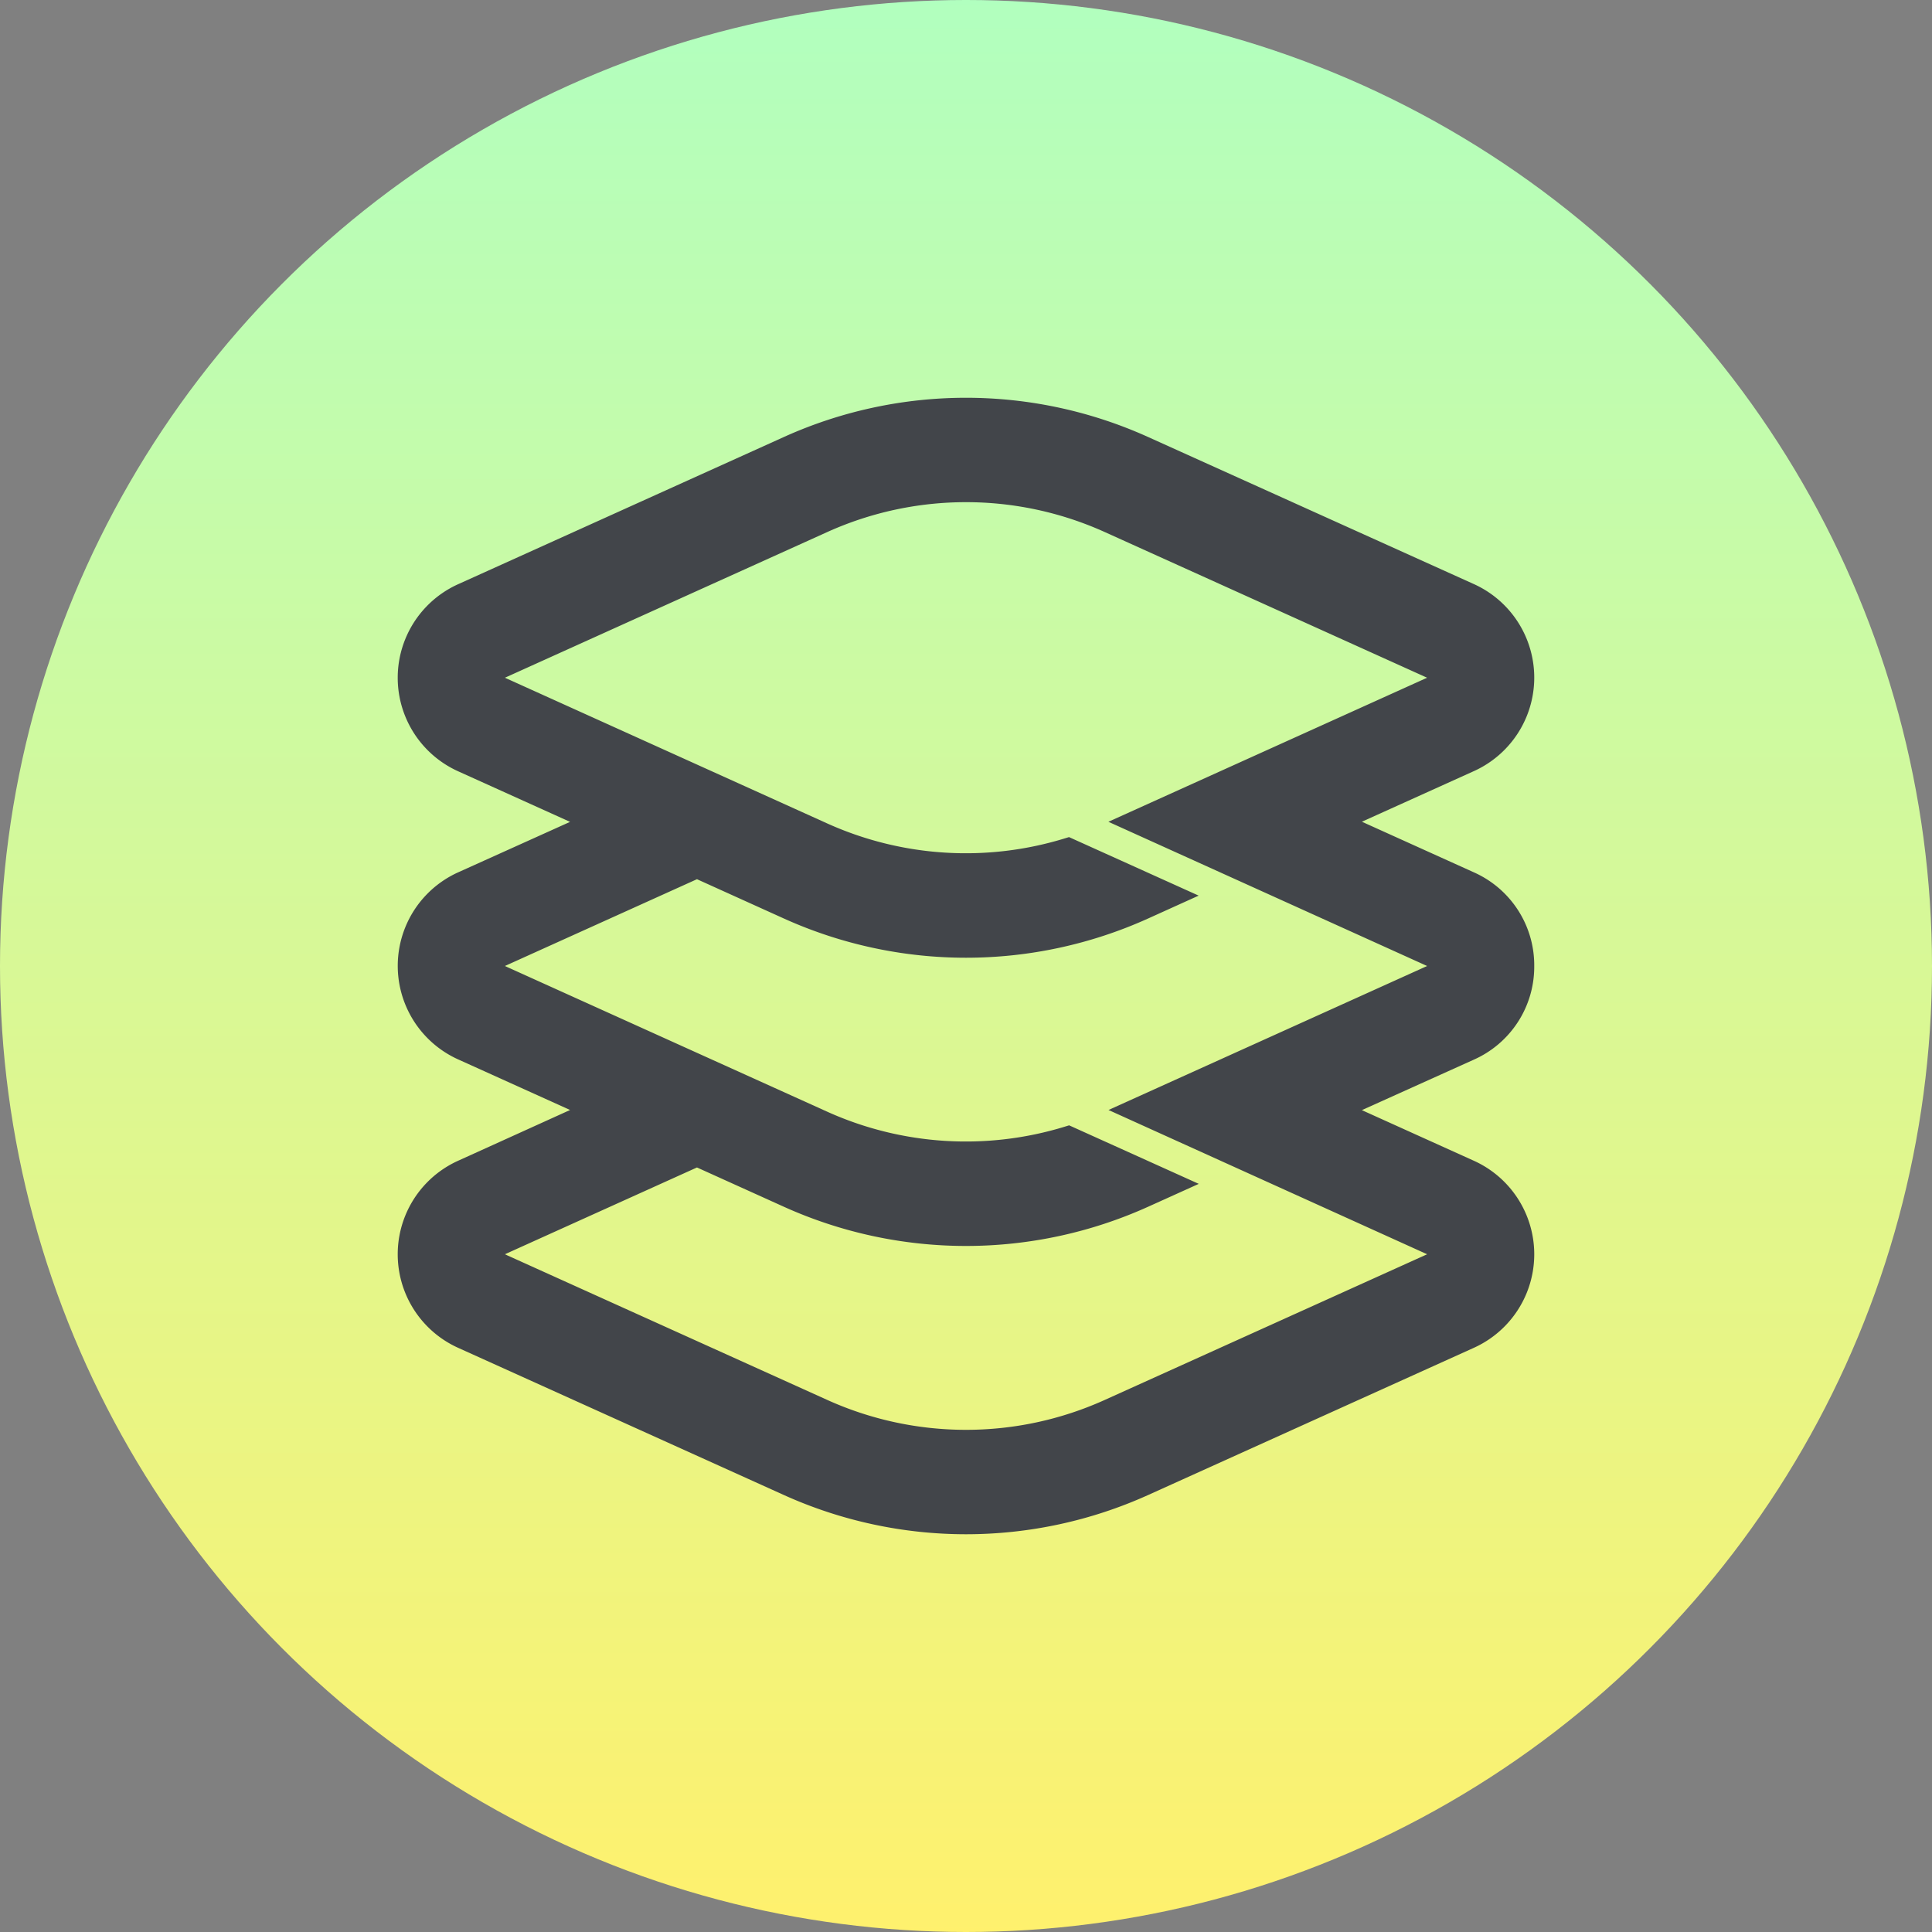 <svg xmlns="http://www.w3.org/2000/svg" xmlns:xlink="http://www.w3.org/1999/xlink" width="100%" height="100%" viewBox="0 0 68 68"><rect x="0" y="0" width="68" height="68" fill="#808080" stroke="none"/><defs><style>.a{fill:url(#a);}.b{fill:#42454a;fill-rule:evenodd;}</style><linearGradient id="a" x1="0.5" x2="0.5" y2="1" gradientUnits="objectBoundingBox"><stop offset="0" stop-color="#b1ffbf"/><stop offset="1" stop-color="#fff16d"/></linearGradient></defs><circle class="a" cx="34" cy="34" r="34"/><g transform="translate(-57 31)"><g transform="translate(71 -17)"><path class="b" d="M10.531,27.091l3.057,1.382a15.577,15.577,0,0,0,12.823,0l1.782-.805-4.563-2.06-.154.047a11.865,11.865,0,0,1-8.363-.528L3.77,20l6.761-3.055,3.06,1.384a15.569,15.569,0,0,0,12.817,0l1.781-.806-4.563-2.06-.154.047a11.858,11.858,0,0,1-8.355-.527L3.771,9.854,15.117,4.726a11.866,11.866,0,0,1,9.766,0L36.229,9.854l-11.217,5.07L36.23,20,25.016,25.068,36.23,30.146,24.884,35.273a11.858,11.858,0,0,1-9.767,0L3.77,30.146ZM40,20a3.579,3.579,0,0,0-2.132-3.3l-3.934-1.778,3.933-1.777a3.612,3.612,0,0,0,0-6.591L26.409,1.381a15.566,15.566,0,0,0-12.819,0L2.132,6.559a3.612,3.612,0,0,0,0,6.591l3.932,1.777L2.133,16.7a3.612,3.612,0,0,0,0,6.591l3.932,1.777L2.132,26.851a3.612,3.612,0,0,0,0,6.591L13.591,38.62a15.571,15.571,0,0,0,12.819,0l11.457-5.178a3.612,3.612,0,0,0,0-6.591l-3.934-1.778L37.866,23.3A3.578,3.578,0,0,0,40,20Z" transform="translate(0 0)"/></g></g></svg>